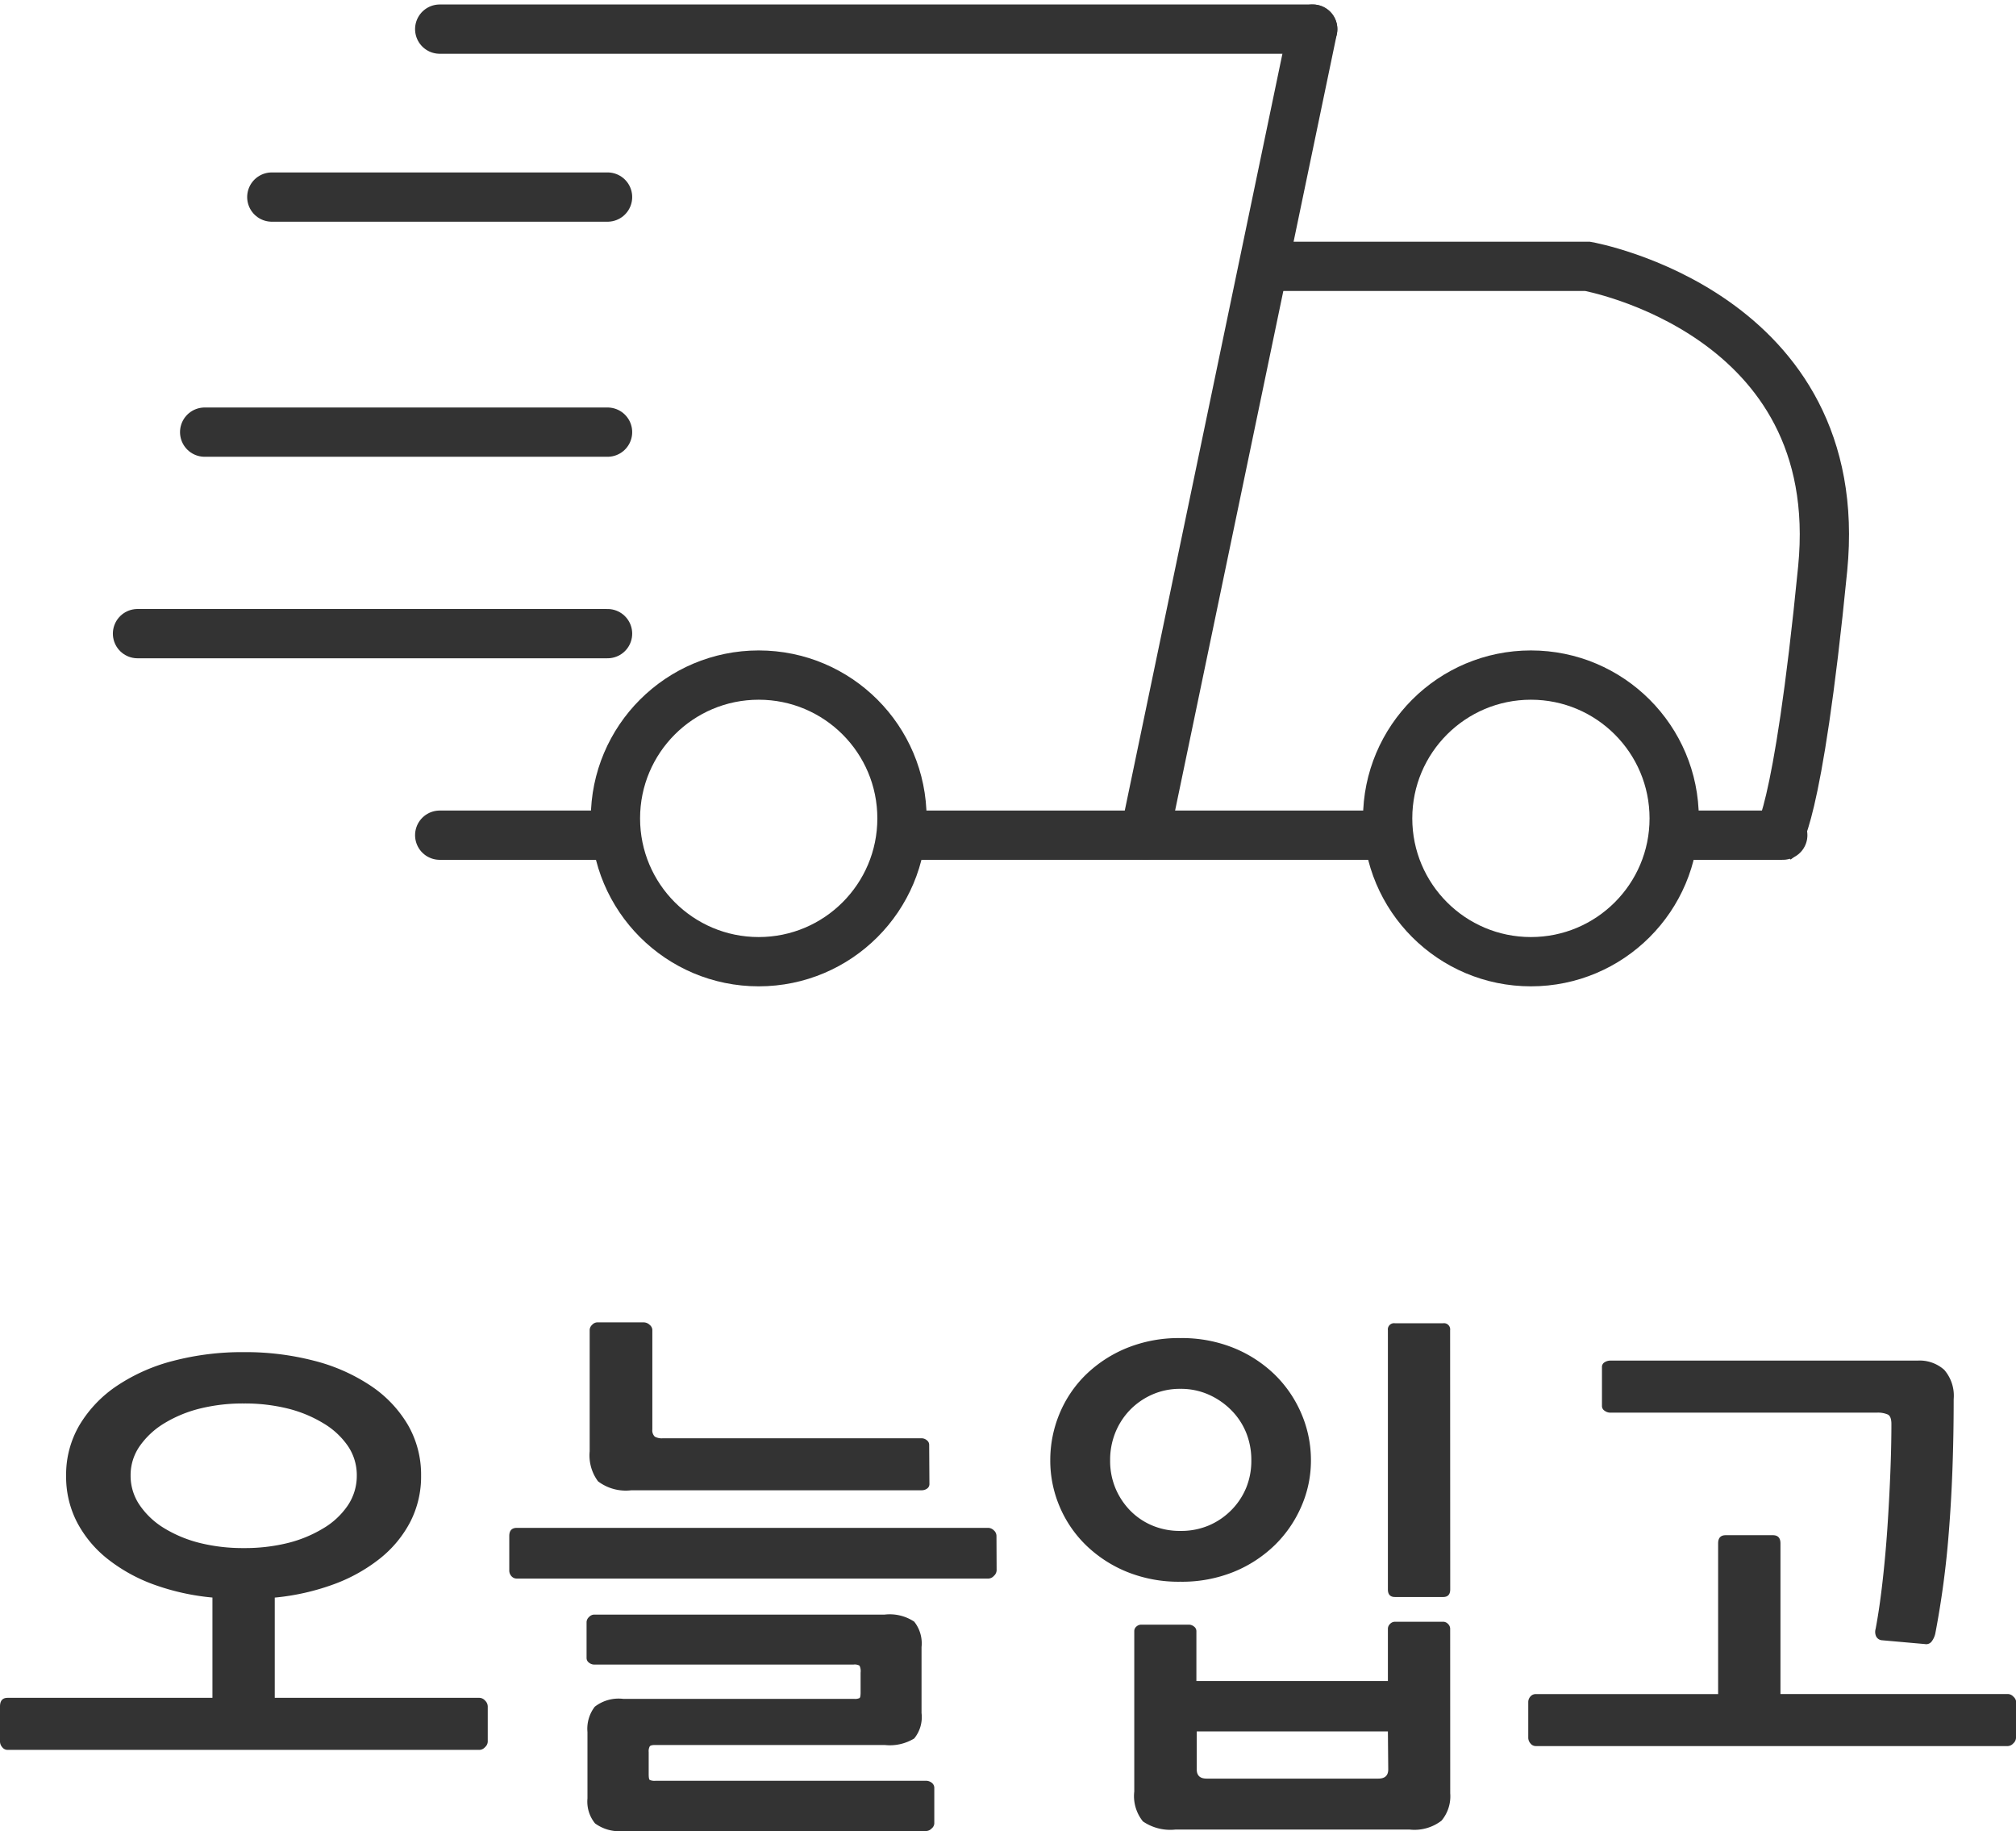 <svg xmlns="http://www.w3.org/2000/svg" width="40.92" height="37.159" viewBox="0 0 40.92 37.159">
  <g id="오늘입고" transform="translate(-22.209 -688.447)">
    <g id="트럭" transform="translate(-1197.5 -131.462)">
      <line id="선_3" data-name="선 3" x2="9.541" transform="translate(1238.175 836.857)" fill="none" stroke="#333" stroke-width="1"/>
      <g id="타원_6" data-name="타원 6" transform="translate(1247.375 833.108)" fill="none" stroke="#333" stroke-width="1">
        <circle cx="3.408" cy="3.408" r="3.408" stroke="none"/>
        <circle cx="3.408" cy="3.408" r="2.908" fill="none"/>
      </g>
      <g id="타원_7" data-name="타원 7" transform="translate(1231.701 833.108)" fill="none" stroke="#333" stroke-width="1">
        <circle cx="3.408" cy="3.408" r="3.408" stroke="none"/>
        <circle cx="3.408" cy="3.408" r="2.908" fill="none"/>
      </g>
      <line id="선_4" data-name="선 4" x2="3.408" transform="translate(1228.634 836.857)" fill="none" stroke="#333" stroke-linecap="round" stroke-width="1"/>
      <line id="선_5" data-name="선 5" x2="9.541" transform="translate(1222.5 832.767)" fill="none" stroke="#333" stroke-linecap="round" stroke-width="1"/>
      <line id="선_6" data-name="선 6" x2="8.178" transform="translate(1223.863 828.678)" fill="none" stroke="#333" stroke-linecap="round" stroke-width="1"/>
      <line id="선_7" data-name="선 7" x2="6.815" transform="translate(1225.226 823.908)" fill="none" stroke="#333" stroke-linecap="round" stroke-width="1"/>
      <line id="선_8" data-name="선 8" x2="17.72" transform="translate(1228.634 820.5)" fill="none" stroke="#333" stroke-linecap="round" stroke-width="1"/>
      <line id="선_9" data-name="선 9" y1="16.356" x2="3.408" transform="translate(1242.946 820.5)" fill="none" stroke="#333" stroke-linecap="round" stroke-width="1"/>
      <line id="선_10" data-name="선 10" x1="2.045" transform="translate(1253.85 836.857)" fill="none" stroke="#333" stroke-linecap="round" stroke-width="1"/>
      <path id="패스_32" data-name="패스 32" d="M1256.063,827.563h6.56s5.282.937,4.771,6.134-.937,5.495-.937,5.495" transform="translate(-10.689 -2.249)" fill="none" stroke="#333" stroke-width="1"/>
    </g>
    <path id="패스_141" data-name="패스 141" d="M10.109-.209a.158.158,0,0,1-.055.11.158.158,0,0,1-.11.055H.363A.135.135,0,0,1,.253-.1a.176.176,0,0,1-.044-.11V-.924q0-.176.154-.176H4.521V-3.135A4.779,4.779,0,0,1,3.328-3.4a3.362,3.362,0,0,1-.941-.523,2.326,2.326,0,0,1-.616-.743,2.009,2.009,0,0,1-.22-.941,1.983,1.983,0,0,1,.275-1.034,2.513,2.513,0,0,1,.759-.792,3.711,3.711,0,0,1,1.144-.506,5.536,5.536,0,0,1,1.43-.176,5.536,5.536,0,0,1,1.43.176,3.711,3.711,0,0,1,1.144.506,2.455,2.455,0,0,1,.754.792A2.014,2.014,0,0,1,8.756-5.61a2.009,2.009,0,0,1-.22.941,2.326,2.326,0,0,1-.616.743,3.362,3.362,0,0,1-.94.523,4.779,4.779,0,0,1-1.194.269V-1.1H9.944a.158.158,0,0,1,.11.055.168.168,0,0,1,.055.121ZM5.159-7.073a3.616,3.616,0,0,0-.88.1,2.59,2.59,0,0,0-.732.3,1.646,1.646,0,0,0-.5.462,1.028,1.028,0,0,0-.187.6,1.053,1.053,0,0,0,.187.605,1.617,1.617,0,0,0,.5.467,2.59,2.59,0,0,0,.732.3,3.616,3.616,0,0,0,.88.1,3.616,3.616,0,0,0,.88-.1,2.59,2.59,0,0,0,.731-.3,1.557,1.557,0,0,0,.5-.467,1.076,1.076,0,0,0,.181-.605,1.05,1.05,0,0,0-.181-.6,1.583,1.583,0,0,0-.5-.462,2.59,2.59,0,0,0-.731-.3A3.616,3.616,0,0,0,5.159-7.073ZM19.074-5.445a.111.111,0,0,1-.049.1.185.185,0,0,1-.1.033h-5.9a.934.934,0,0,1-.677-.181.881.881,0,0,1-.17-.61V-8.569a.147.147,0,0,1,.05-.1.147.147,0,0,1,.1-.05h.946a.177.177,0,0,1,.121.05.142.142,0,0,1,.055.1v2.024A.175.175,0,0,0,13.5-6.4a.292.292,0,0,0,.165.033H18.92a.168.168,0,0,1,.1.039.115.115,0,0,1,.049.093Zm1.364,1.76a.158.158,0,0,1-.055.11.158.158,0,0,1-.11.055H10.7a.141.141,0,0,1-.11-.049.168.168,0,0,1-.044-.115v-.7q0-.165.154-.165h9.57a.166.166,0,0,1,.11.049.151.151,0,0,1,.055.115ZM19.173,1.452a.142.142,0,0,1-.055.1.158.158,0,0,1-.1.05H12.87a.83.83,0,0,1-.583-.154.7.7,0,0,1-.154-.506V-.407a.735.735,0,0,1,.148-.512.788.788,0,0,1,.578-.16h4.686a.222.222,0,0,0,.11-.016q.022-.016.022-.115v-.4a.26.26,0,0,0-.022-.143.2.2,0,0,0-.121-.022H12.265a.168.168,0,0,1-.1-.038.115.115,0,0,1-.05-.094V-2.64a.147.147,0,0,1,.05-.1.147.147,0,0,1,.1-.049h5.9a.9.9,0,0,1,.6.143.708.708,0,0,1,.149.517V-.792a.685.685,0,0,1-.149.517.952.952,0,0,1-.6.132H13.508q-.088,0-.11.027A.2.2,0,0,0,13.376,0V.451q0,.1.022.116a.257.257,0,0,0,.121.016h5.489a.191.191,0,0,1,.11.038.132.132,0,0,1,.055.115ZM29.645-3.3q0,.154-.143.154h-.979q-.143,0-.143-.154V-8.558a.126.126,0,0,1,.143-.143H29.5a.126.126,0,0,1,.143.143ZM28.38-.418H24.5v.77q0,.187.2.187h3.487q.2,0,.2-.187ZM29.645.836a.771.771,0,0,1-.176.556.9.9,0,0,1-.649.181H24.068a.982.982,0,0,1-.66-.165A.817.817,0,0,1,23.232.8V-2.453a.12.12,0,0,1,.044-.094.146.146,0,0,1,.1-.038h.968a.168.168,0,0,1,.1.038.115.115,0,0,1,.049.094v1.012H28.38V-2.5a.137.137,0,0,1,.044-.1.137.137,0,0,1,.1-.044H29.5a.137.137,0,0,1,.1.044.137.137,0,0,1,.044.1ZM26.818-5.918a2.319,2.319,0,0,1-.193.93,2.466,2.466,0,0,1-.539.787,2.6,2.6,0,0,1-.836.545,2.8,2.8,0,0,1-1.083.2,2.8,2.8,0,0,1-1.083-.2,2.6,2.6,0,0,1-.836-.545,2.392,2.392,0,0,1-.534-.787,2.378,2.378,0,0,1-.187-.93,2.446,2.446,0,0,1,.187-.946,2.378,2.378,0,0,1,.534-.792,2.6,2.6,0,0,1,.836-.544,2.8,2.8,0,0,1,1.083-.2,2.8,2.8,0,0,1,1.083.2,2.6,2.6,0,0,1,.836.544,2.449,2.449,0,0,1,.539.792A2.385,2.385,0,0,1,26.818-5.918Zm-1.21,0a1.481,1.481,0,0,0-.1-.55,1.388,1.388,0,0,0-.3-.462,1.5,1.5,0,0,0-.457-.319,1.383,1.383,0,0,0-.583-.121,1.383,1.383,0,0,0-.583.121,1.435,1.435,0,0,0-.451.319,1.434,1.434,0,0,0-.292.462,1.481,1.481,0,0,0-.1.55,1.439,1.439,0,0,0,.1.545,1.449,1.449,0,0,0,.292.457,1.364,1.364,0,0,0,.451.314,1.439,1.439,0,0,0,.583.115A1.439,1.439,0,0,0,24.75-4.6a1.427,1.427,0,0,0,.457-.314,1.4,1.4,0,0,0,.3-.457A1.439,1.439,0,0,0,25.608-5.918ZM41.129-.286a.158.158,0,0,1-.055.11.158.158,0,0,1-.11.055H31.383a.135.135,0,0,1-.11-.055.176.176,0,0,1-.044-.11v-.726a.168.168,0,0,1,.044-.115.141.141,0,0,1,.11-.049h3.7V-4.235q0-.165.154-.165h.957q.154,0,.154.165v3.058h4.62a.158.158,0,0,1,.11.055.158.158,0,0,1,.055.11ZM39.864-7.161q0,1.485-.1,2.717A18.421,18.421,0,0,1,39.49-2.4a.425.425,0,0,1-.071.154.138.138,0,0,1-.138.055l-.869-.077a.145.145,0,0,1-.121-.077A.218.218,0,0,1,38.28-2.5q.077-.407.138-.94t.1-1.1q.038-.566.06-1.116t.022-1q0-.154-.071-.192a.5.5,0,0,0-.225-.039H32.89a.191.191,0,0,1-.11-.038.112.112,0,0,1-.055-.093V-7.81a.108.108,0,0,1,.055-.1.212.212,0,0,1,.11-.033h6.237a.749.749,0,0,1,.545.187A.8.8,0,0,1,39.864-7.161Z" transform="translate(22 724)" fill="#333"/>
  </g>
</svg>
